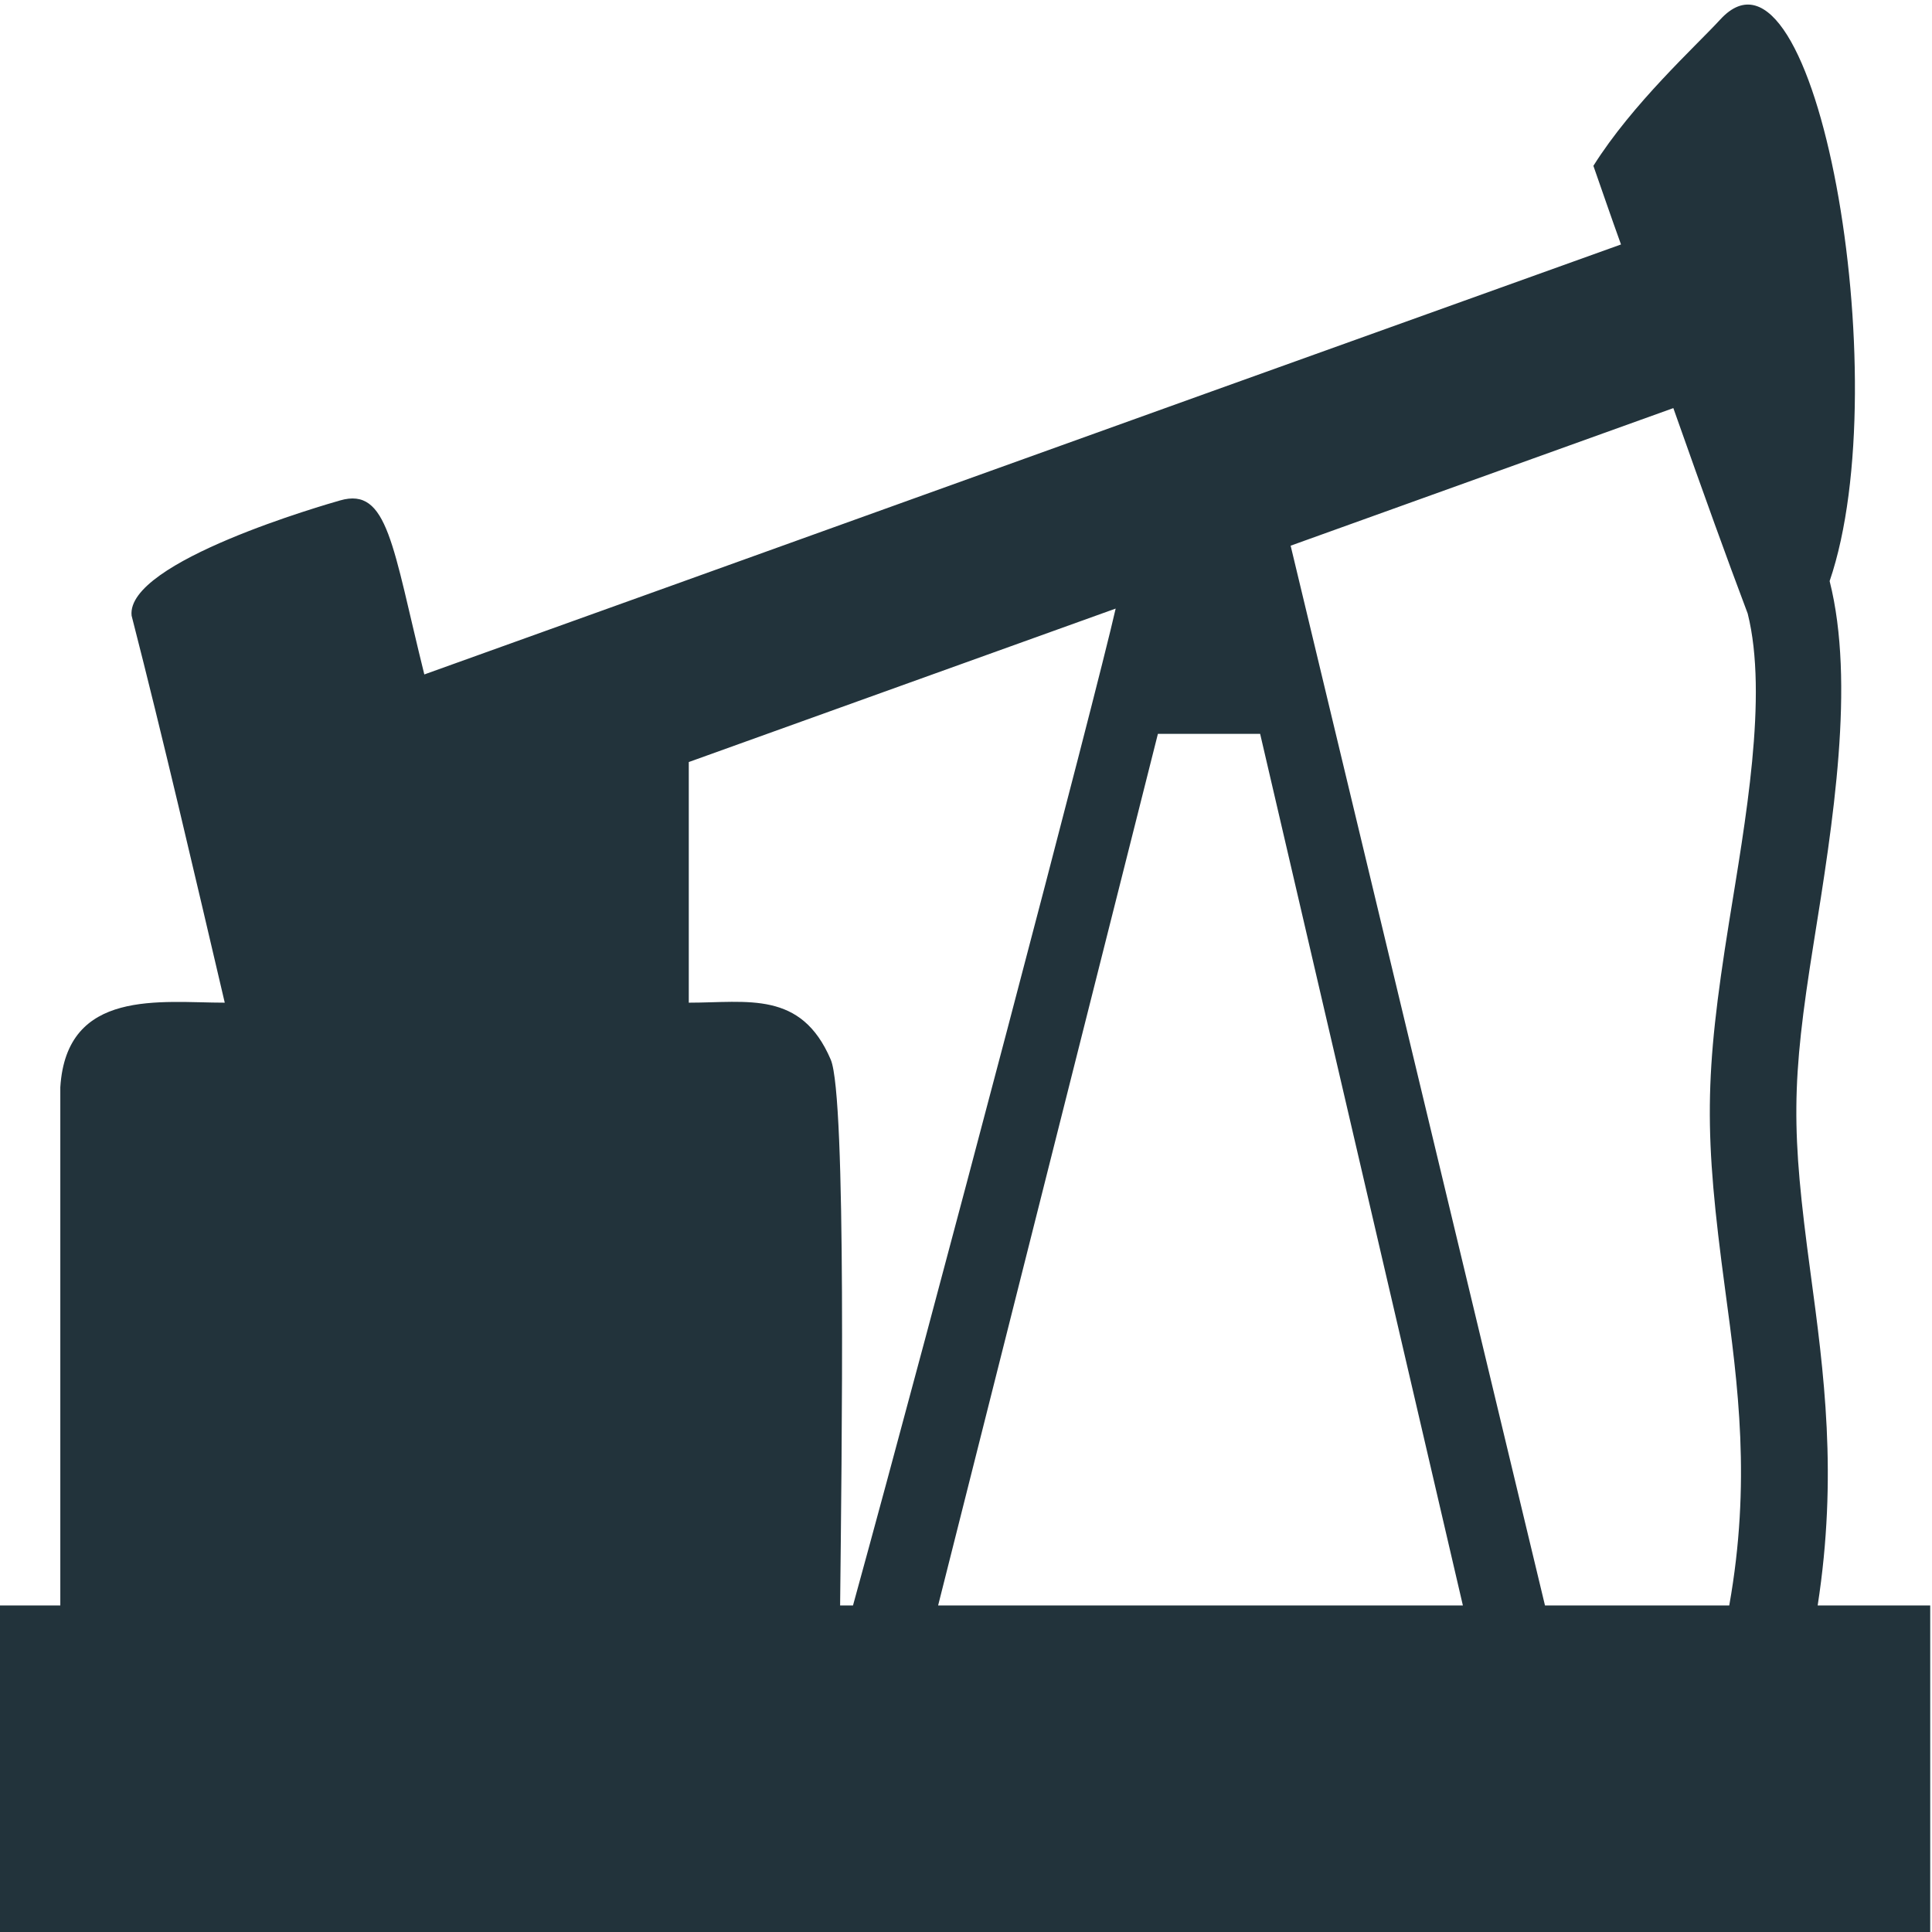 <?xml version="1.0" encoding="utf-8"?>
<!-- Generator: Adobe Illustrator 16.0.0, SVG Export Plug-In . SVG Version: 6.00 Build 0)  -->
<!DOCTYPE svg PUBLIC "-//W3C//DTD SVG 1.1//EN" "http://www.w3.org/Graphics/SVG/1.1/DTD/svg11.dtd">
<svg version="1.1" id="Layer_1" xmlns="http://www.w3.org/2000/svg" xmlns:xlink="http://www.w3.org/1999/xlink" x="0px" y="0px"
	 width="500px" height="500px" viewBox="0 0 500 500" enable-background="new 0 0 500 500" xml:space="preserve">
<path fill-rule="evenodd" clip-rule="evenodd" fill="#22333b" d="M0,415.498V500c166.513,0,333.023,0,499.54,0v-84.502h-29.129
	c5.211-33.704,1.637-60.224-1.88-86.312c-4.977-36.935-4.989-48.711,0.845-85.129c4.995-31.134,10.791-67.272,4.131-93.671
	c17.771-51.992-3.642-172.204-28.3-145.343c-6.398,6.959-22.689,21.736-32.84,37.874c2.053,5.829,4.385,12.717,7.146,20.351
	c-167.506,60.081-216.349,77.792-309.699,111.278c-8.241-33.172-9.376-48.625-21.801-45.035
	c-3.223,0.928-55.487,15.805-53.955,29.82c8.298,32.333,16.07,65.889,24.107,100.161c-16.543,0-40.961-3.772-42.558,21.899v134.106
	H0L0,415.498z M447.527,415.498h-47.685l-65.826-274.274c33.017-11.868,66.034-23.742,99.043-35.607
	c8.383,23.726,13.553,38.07,19.242,53.17c5.352,21.328-0.694,54.15-4.805,79.765c-6.448,40.235-6.508,54.53-1.024,95.25
	C449.81,358.528,453.194,383.664,447.527,415.498L447.527,415.498z M378.594,415.498H242.783l56.881-225.573
	c8.816,0,17.64,0,26.46,0L378.594,415.498L378.594,415.498z M220.754,415.498h-3.333c0.393-37.711,1.692-131.615-2.42-141.255
	c-7.659-17.955-21.458-14.751-36.745-14.751c0-20.756,0-41.517,0-62.276c36.824-13.241,73.654-26.475,110.477-39.719
	C283.736,179.682,241.649,339.579,220.754,415.498L220.754,415.498z"/>
</svg>
